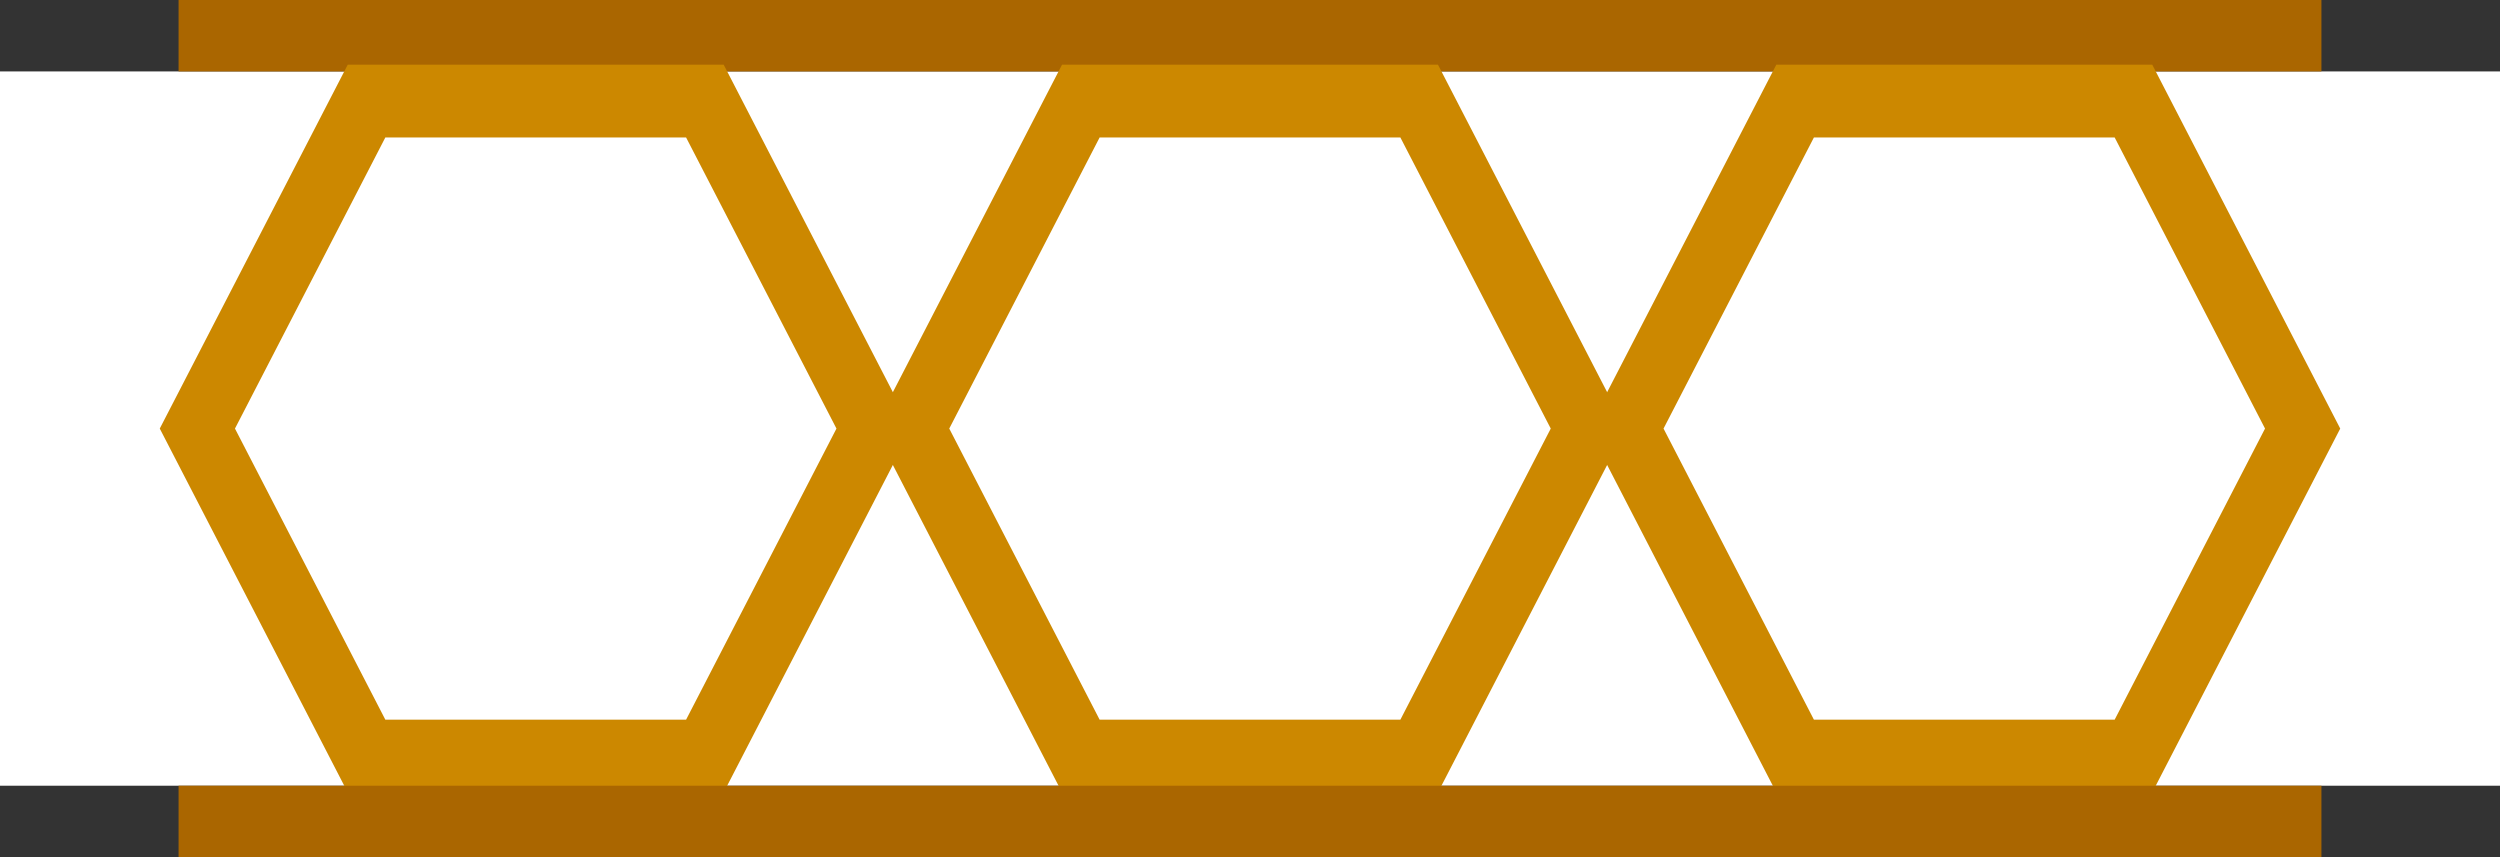 <?xml version="1.0" ?>
<svg xmlns="http://www.w3.org/2000/svg" viewBox="-175.0 -60.0 350.0 120.0">
  <rect x="-175.0" y="-60.0" width="350.0" height="120.0" fill="#333333" stroke="none"/>
  <g>
    <rect x="-175.0" y="-50.0" width="350" height="100" fill="#fff"/>
    <g>
      <rect x="-150.0" y="-60.0" width="300" height="10" fill="#a60"/>
      <g>
        <g>
          <polygon points="-47.368,0.0 -73.684,50.943 -126.316,50.943 -152.632,7.203804700866785e-15 -126.316,-50.943 -73.684,-50.943" fill="#c80"/>
          <polygon points="-57.895,0.0 -78.947,40.754 -121.053,40.754 -142.105,5.763043760693427e-15 -121.053,-40.754 -78.947,-40.754" fill="#fff"/>
        </g>
        <g>
          <polygon points="52.632,0.0 26.316,50.943 -26.316,50.943 -52.632,7.203804700866785e-15 -26.316,-50.943 26.316,-50.943" fill="#c80"/>
          <polygon points="42.105,0.0 21.053,40.754 -21.053,40.754 -42.105,5.763043760693427e-15 -21.053,-40.754 21.053,-40.754" fill="#fff"/>
        </g>
        <g>
          <polygon points="152.632,0.0 126.316,50.943 73.684,50.943 47.368,7.203804700866785e-15 73.684,-50.943 126.316,-50.943" fill="#c80"/>
          <polygon points="142.105,0.0 121.053,40.754 78.947,40.754 57.895,5.763043760693427e-15 78.947,-40.754 121.053,-40.754" fill="#fff"/>
        </g>
      </g>
      <rect x="-150.0" y="50.0" width="300" height="10" fill="#a60"/>
    </g>
  </g>
</svg>
